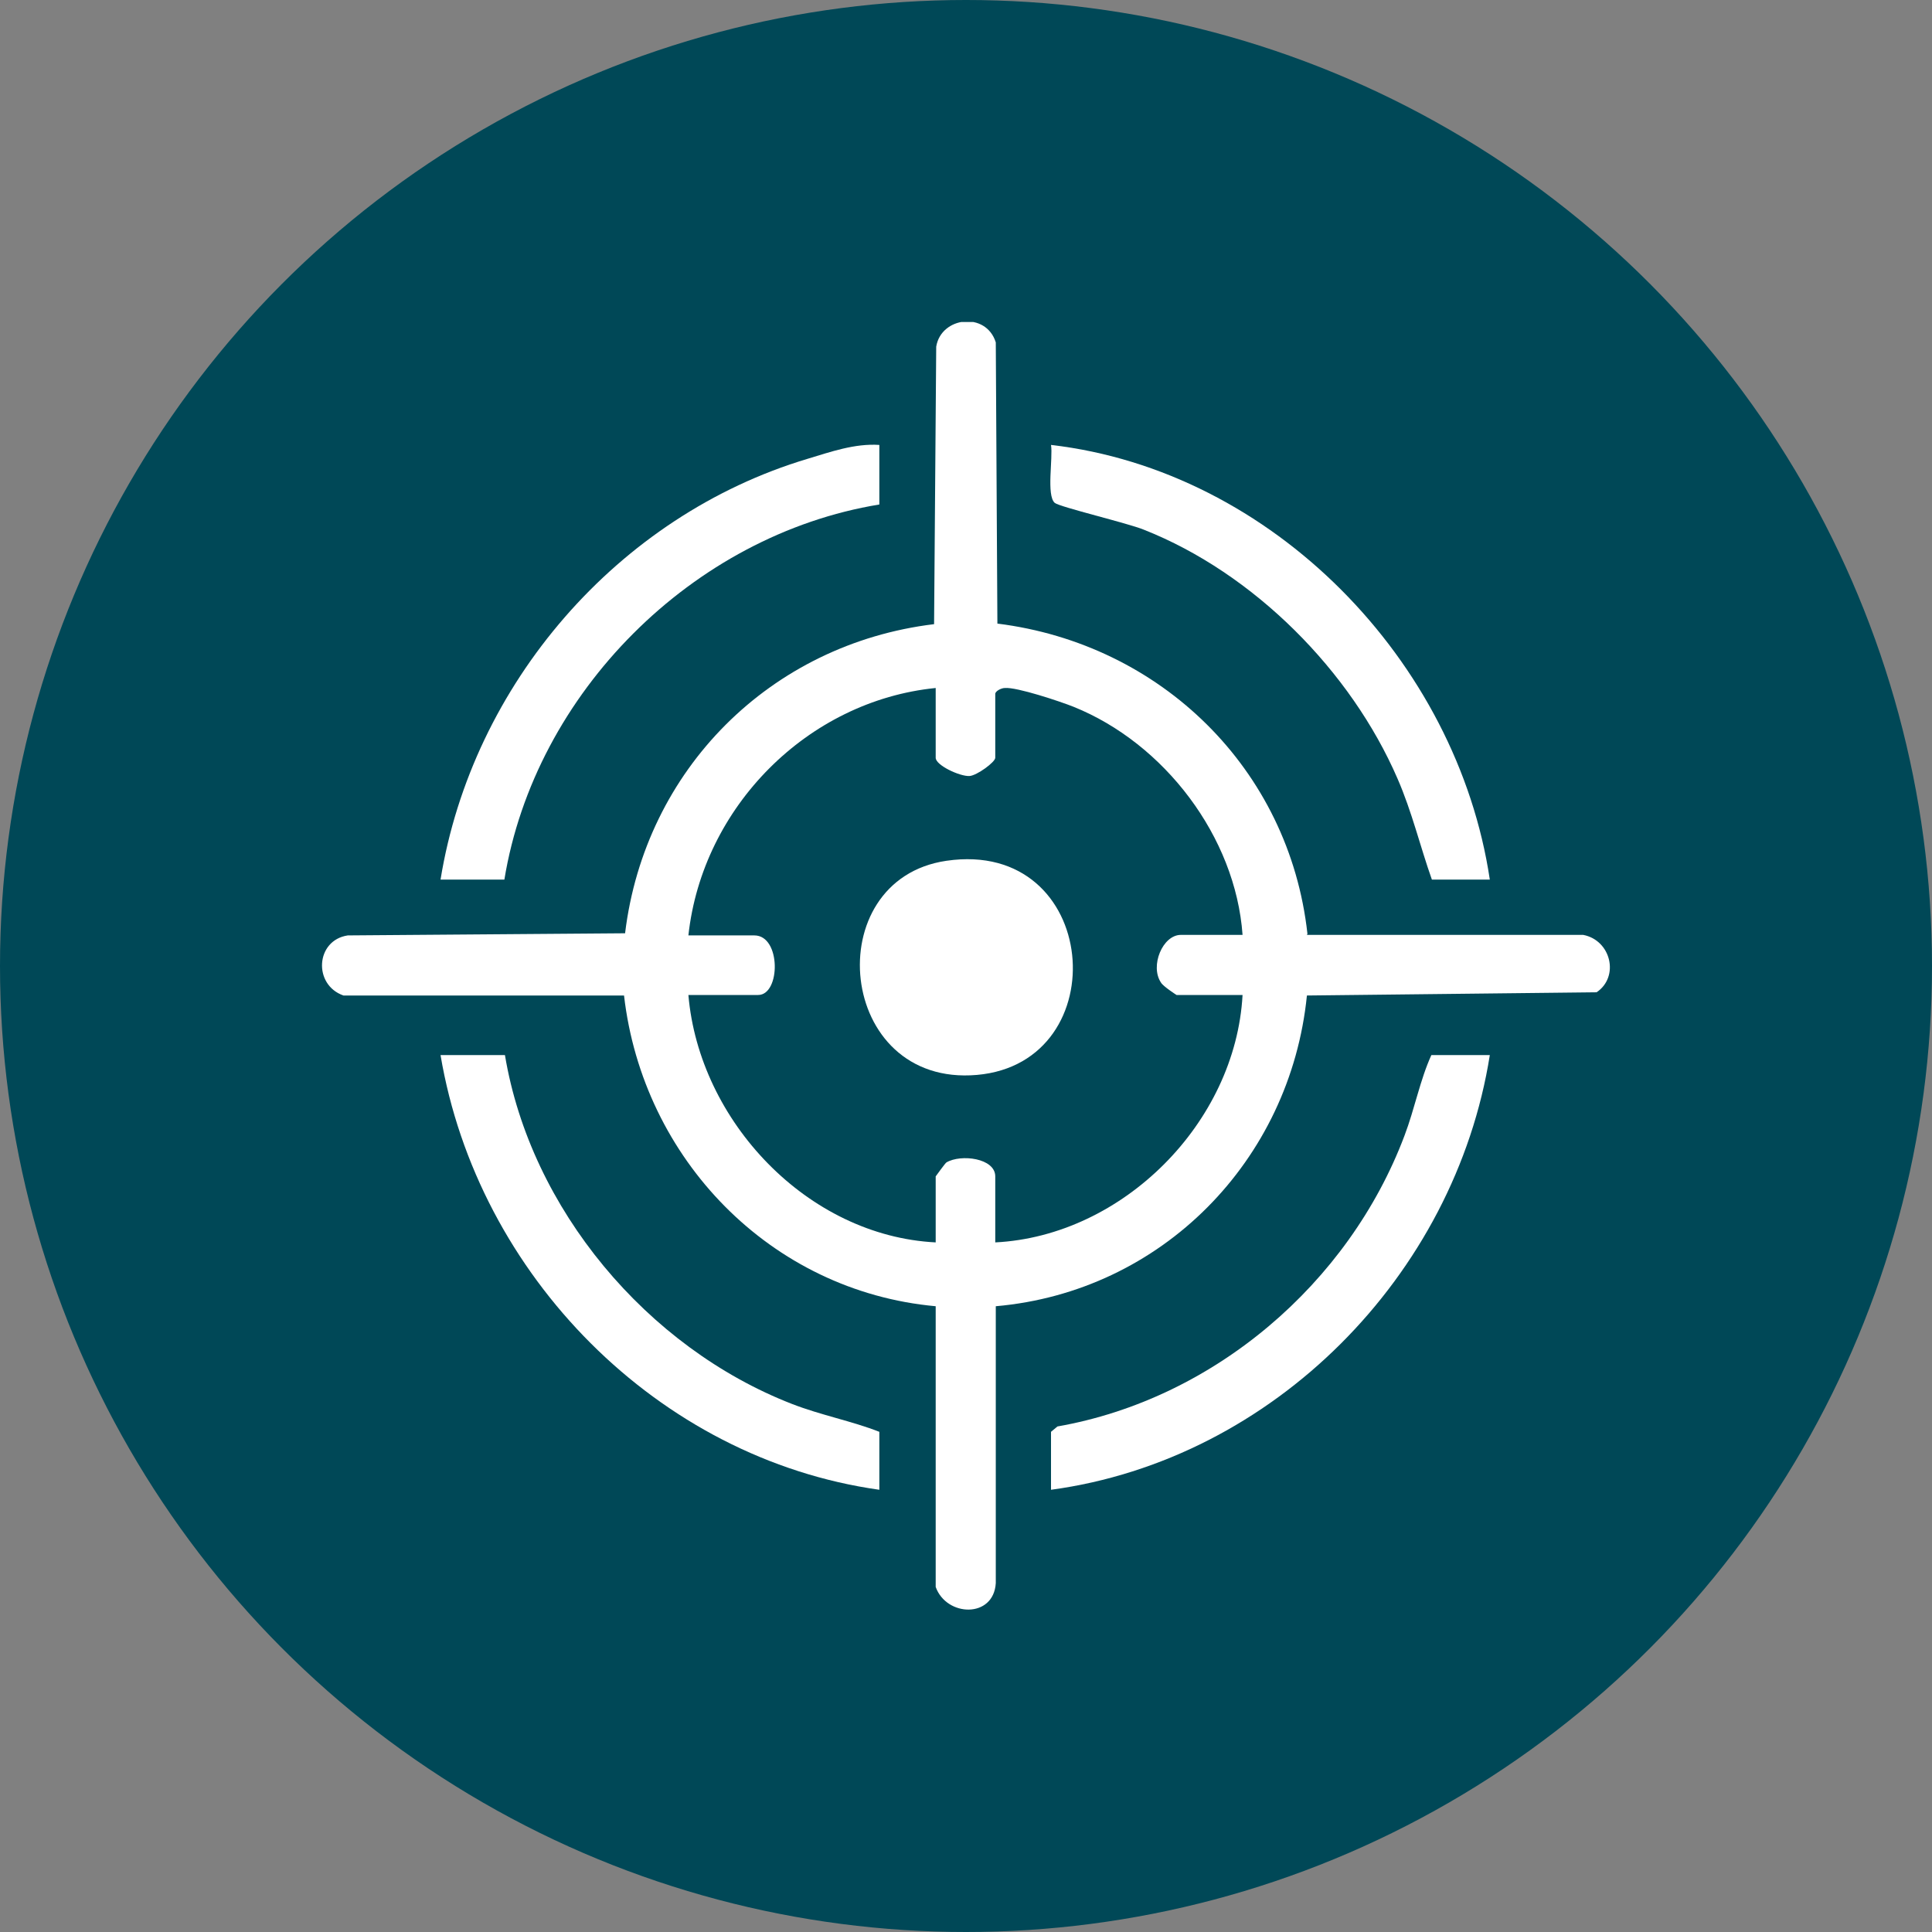 <svg width="48" height="48" viewBox="0 0 48 48" fill="none" xmlns="http://www.w3.org/2000/svg">
<rect x="0" y="0" width="48" height="48" fill="#808080" stroke="none"/>
<circle cx="24" cy="24" r="24" fill="#004857"/>
<g clip-path="url(#clip0_713_1987)">
<path d="M32.47 23.227H39.334C40.027 23.36 40.24 24.267 39.667 24.653L32.47 24.733C32.057 28.84 28.858 32.093 24.74 32.453V39.333C24.686 40.213 23.514 40.173 23.247 39.427V32.453C19.142 32.08 15.97 28.787 15.504 24.733H8.533C7.774 24.467 7.84 23.36 8.64 23.24L15.53 23.187C16.023 19.12 19.142 16 23.207 15.507L23.26 8.613C23.38 7.867 24.5 7.733 24.74 8.507L24.78 15.493C28.845 16 32.03 19.107 32.483 23.2L32.47 23.227ZM23.247 17.093C20.062 17.413 17.45 20.053 17.103 23.24H18.742C19.409 23.24 19.395 24.72 18.836 24.72H17.103C17.37 27.853 20.062 30.707 23.247 30.867V29.227C23.247 29.227 23.487 28.893 23.514 28.88C23.873 28.667 24.727 28.773 24.727 29.227V30.867C27.898 30.707 30.697 27.893 30.871 24.72H29.231C29.231 24.72 28.898 24.507 28.845 24.413C28.565 24 28.885 23.227 29.338 23.227H30.871C30.697 20.787 28.925 18.467 26.672 17.56C26.339 17.427 25.26 17.067 24.966 17.093C24.873 17.093 24.727 17.173 24.727 17.24V18.827C24.727 18.933 24.273 19.267 24.087 19.28C23.847 19.293 23.247 19.013 23.247 18.827V17.093Z" fill="white"/>
<path d="M12.545 26.213C13.184 30.04 16.076 33.48 19.675 34.88C20.395 35.16 21.168 35.306 21.847 35.573V37.013C16.343 36.24 11.865 31.68 10.945 26.213H12.531H12.545Z" fill="white"/>
<path d="M37.014 26.213C36.148 31.693 31.63 36.266 26.112 37.013V35.573L26.272 35.44C30.151 34.76 33.509 31.893 34.895 28.213C35.148 27.546 35.282 26.826 35.562 26.213H37.001H37.014Z" fill="white"/>
<path d="M37.014 21.854H35.575C35.282 21.027 35.082 20.174 34.722 19.347C33.562 16.667 31.15 14.24 28.418 13.16C28.031 13 26.339 12.6 26.205 12.494C25.992 12.307 26.165 11.374 26.112 11.054C31.616 11.694 36.201 16.414 37.014 21.854Z" fill="white"/>
<path d="M21.847 11.054V12.534C17.209 13.294 13.291 17.214 12.531 21.854H10.945C11.732 17 15.344 12.814 20.061 11.4C20.635 11.227 21.234 11.014 21.847 11.054Z" fill="white"/>
<path d="M23.513 21.386C27.338 20.826 27.765 26.399 24.273 26.706C20.781 27.013 20.315 21.853 23.513 21.386Z" fill="white"/>
</g>
<defs>
<clipPath id="clip0_713_1987">
<rect width="32" height="32" fill="white" transform="translate(8 8)"/>
</clipPath>
</defs>
</svg>
